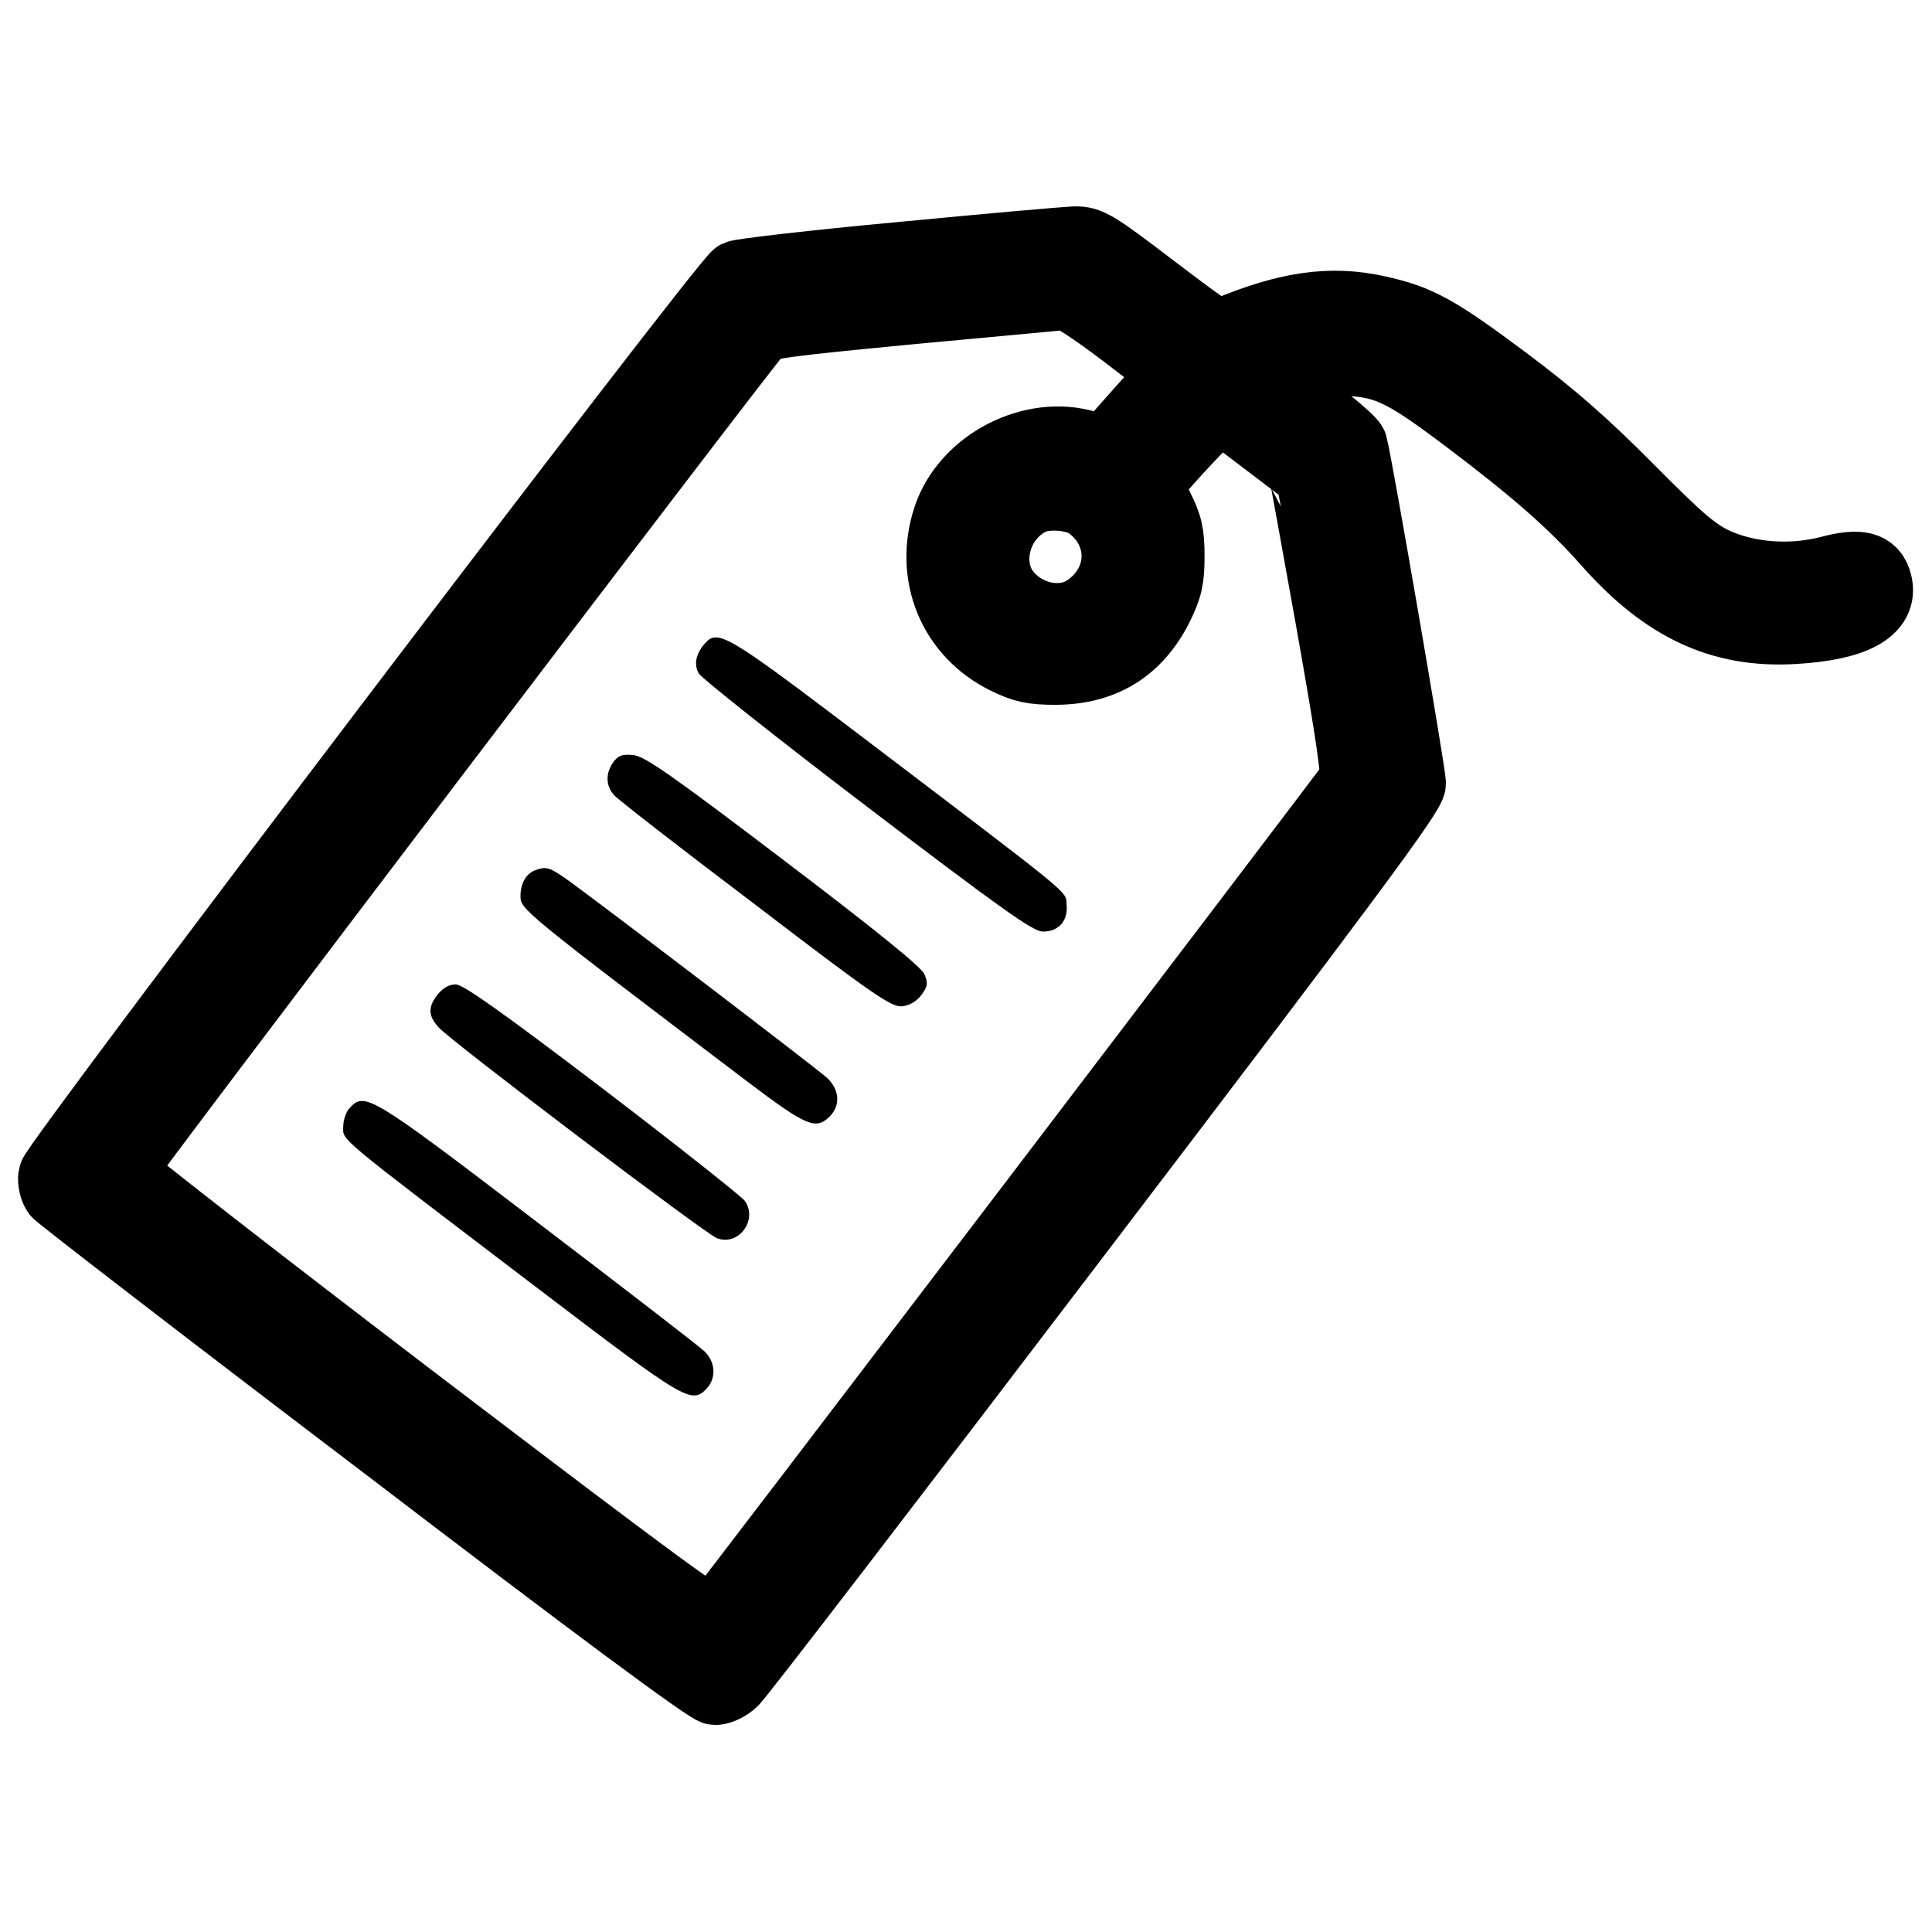 <svg width="683" height="683" viewBox="0 0 683 683" fill="none" xmlns="http://www.w3.org/2000/svg">
<path d="M318.667 90.933C288.267 93.734 262.133 96.8 260.667 97.467C256.267 99.734 19.333 411.733 18.933 415.733C18.667 417.733 19.333 420.4 20.267 421.6C21.2 422.8 73.2 462.933 135.867 510.533C211.067 568 250.667 597.333 252.8 597.333C254.4 597.333 257.333 596 259.067 594.267C260.933 592.667 315.6 521.467 380.533 436.133C476.933 309.6 498.667 280.267 498.667 276.933C498.667 273.333 479.467 162 478 157.333C477.6 156.133 470.8 150.267 462.667 144.133C454.667 138 448 132.533 448 131.867C448 129.467 458.8 127.333 471.333 127.333C489.333 127.467 494.8 129.867 518.667 147.867C542.533 165.867 556.267 177.867 568.267 191.467C588.533 214.4 608.4 223.733 634 222.267C655.333 221.067 665.867 215.467 663.467 206.133C662 200.267 657.467 199.067 646.533 202C632.933 205.467 617.733 204.267 606.133 198.933C598.933 195.467 594 191.333 575.733 172.933C559.6 156.667 548.4 146.933 532 134.667C507.867 116.667 501.467 113.067 486.8 109.867C470.533 106.267 455.333 108.4 433.867 117.333C429.867 119.067 429.6 118.933 407.6 102.267C386.8 86.4 384.933 85.334 379.733 85.467C376.533 85.6 349.067 88 318.667 90.933ZM397.6 117.733L415.733 131.6L403.2 145.6L390.667 159.733L384.4 157.733C365.067 151.733 341.6 163.867 335.2 183.067C328.533 203.2 336.933 223.733 355.733 232.933C362 236 365.067 236.667 373.333 236.667C390 236.533 401.867 229.2 409.333 214.4C412.667 207.6 413.333 204.667 413.333 196.667C413.333 188.667 412.667 185.733 409.333 179.2C406.267 172.933 405.733 171.067 407.067 169.333C411.867 163.067 429.867 144 430.933 144C431.6 144 438.667 148.933 446.4 154.933C454.267 160.933 460.8 165.867 460.8 165.867C460.933 166 465.333 190.267 470.667 220C477.867 260.667 479.867 274.533 478.8 276.267C476.933 279.2 254.933 570.8 252.667 573.2C251.2 574.667 233.6 561.733 146.4 495.333C89.067 451.6 42 414.933 42.133 414.133C42.267 412.533 263.067 122 268.133 116.667C270.4 114.4 276.533 113.6 322.267 109.2C350.8 106.533 375.2 104.267 376.8 104.133C378.4 104 387.067 109.733 397.6 117.733ZM385.067 178.267C398.533 188.133 398 206.267 384.133 215.6C375.733 221.2 363.067 218.8 355.867 210.267C347.2 200 351.733 182.533 364.667 176.533C370 174 380.533 174.933 385.067 178.267Z" fill="black" stroke="black" stroke-width="25"/>
<path d="M249.067 227.6C246 231.2 245.2 234.933 247.067 238.133C248 239.733 274.667 260.933 306.533 285.2C354.4 321.6 365.2 329.333 368.667 329.333C374.267 329.333 377.6 325.6 377.067 319.867C376.667 314.8 381.333 318.667 303.6 259.6C256.667 224 253.733 222.267 249.067 227.6Z" fill="black"/>
<path d="M216.8 269.467C214 273.467 214.133 277.733 217.067 281.067C218.267 282.533 240.8 300 267.067 319.867C308.933 351.867 315.2 356.133 318.933 355.733C321.6 355.467 324 354 325.733 351.733C328 348.667 328.133 347.6 326.8 344.4C325.733 341.867 309.6 328.8 276.933 304C237.467 274 227.733 267.2 223.867 266.933C220 266.533 218.533 267.067 216.8 269.467Z" fill="black"/>
<path d="M189.333 307.6C186 308.8 184 312.267 184 316.8C184 321.467 184.8 322.134 264.267 382.4C285.067 398.134 288.4 399.6 293.333 394.667C297.2 390.8 296.8 385.2 292.4 381.067C288.267 377.334 207.333 315.6 199.333 310.134C194.267 306.667 192.933 306.267 189.333 307.6Z" fill="black"/>
<path d="M154.8 351.467C151.2 356 151.333 359.067 155.067 363.2C159.467 368.134 249.467 436.267 253.467 437.734C261.2 440.667 268.133 431.067 263.2 424.4C261.733 422.667 239.067 404.667 212.667 384.534C177.6 357.867 163.733 348 161.067 348C158.8 348 156.533 349.334 154.8 351.467Z" fill="black"/>
<path d="M123.6 391.734C122.266 393.067 121.333 396.134 121.333 398.4C121.333 403.334 118.133 400.667 189.6 455.067C242.666 495.467 244.533 496.667 250 490.667C253.2 487.067 252.933 481.6 249.2 477.867C247.466 476.134 220.8 455.6 190 432.134C130.8 386.934 128.933 385.867 123.6 391.734Z" fill="black"/>
</svg>
